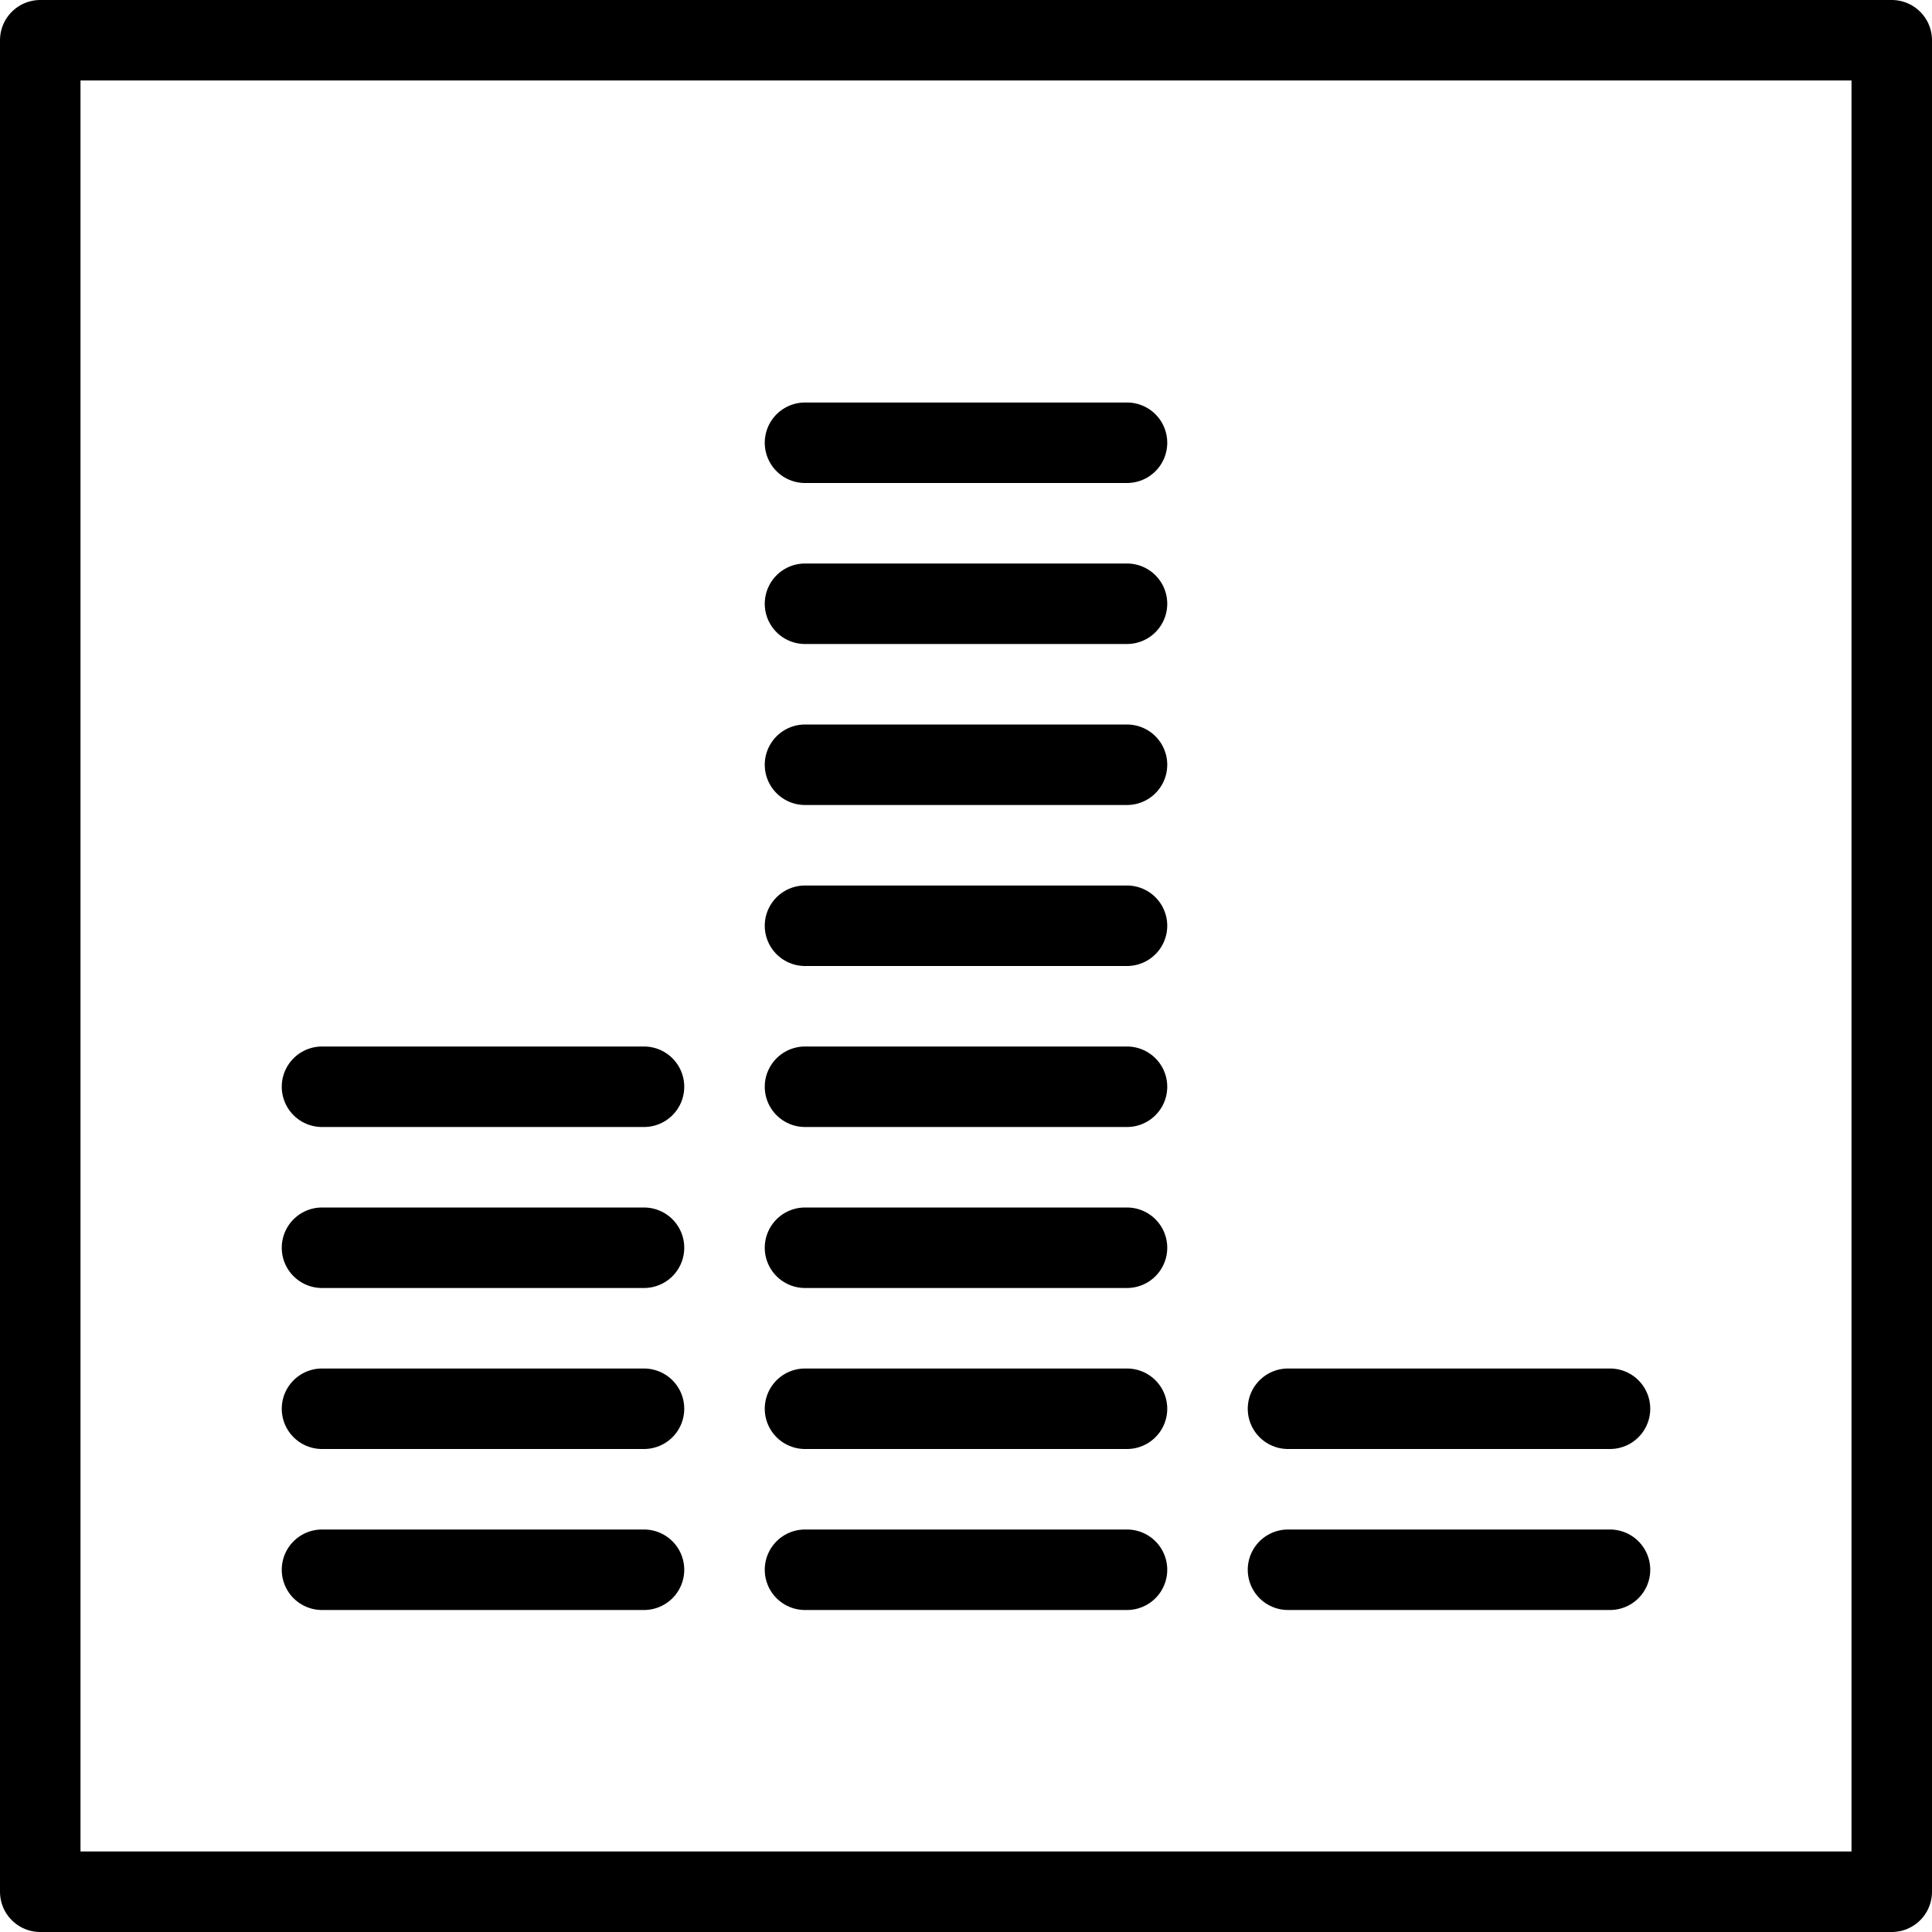 <svg xmlns="http://www.w3.org/2000/svg" viewBox="0 0 144 144"><line x1="24" y1="117" x2="48" y2="117" style="fill:none;stroke:#000;stroke-linecap:round;stroke-linejoin:round;stroke-width:6px"/><line x1="24" y1="105" x2="48" y2="105" style="fill:none;stroke:#000;stroke-linecap:round;stroke-linejoin:round;stroke-width:6px"/><line x1="24" y1="93" x2="48" y2="93" style="fill:none;stroke:#000;stroke-linecap:round;stroke-linejoin:round;stroke-width:6px"/><line x1="24" y1="81" x2="48" y2="81" style="fill:none;stroke:#000;stroke-linecap:round;stroke-linejoin:round;stroke-width:6px"/><line x1="60" y1="117" x2="84" y2="117" style="fill:none;stroke:#000;stroke-linecap:round;stroke-linejoin:round;stroke-width:6px"/><line x1="60" y1="105" x2="84" y2="105" style="fill:none;stroke:#000;stroke-linecap:round;stroke-linejoin:round;stroke-width:6px"/><line x1="60" y1="93" x2="84" y2="93" style="fill:none;stroke:#000;stroke-linecap:round;stroke-linejoin:round;stroke-width:6px"/><line x1="60" y1="81" x2="84" y2="81" style="fill:none;stroke:#000;stroke-linecap:round;stroke-linejoin:round;stroke-width:6px"/><line x1="60" y1="69" x2="84" y2="69" style="fill:none;stroke:#000;stroke-linecap:round;stroke-linejoin:round;stroke-width:6px"/><line x1="60" y1="57" x2="84" y2="57" style="fill:none;stroke:#000;stroke-linecap:round;stroke-linejoin:round;stroke-width:6px"/><line x1="60" y1="45" x2="84" y2="45" style="fill:none;stroke:#000;stroke-linecap:round;stroke-linejoin:round;stroke-width:6px"/><line x1="60" y1="33" x2="84" y2="33" style="fill:none;stroke:#000;stroke-linecap:round;stroke-linejoin:round;stroke-width:6px"/><line x1="96" y1="117" x2="120" y2="117" style="fill:none;stroke:#000;stroke-linecap:round;stroke-linejoin:round;stroke-width:6px"/><line x1="96" y1="105" x2="120" y2="105" style="fill:none;stroke:#000;stroke-linecap:round;stroke-linejoin:round;stroke-width:6px"/><rect x="3" y="3" width="138" height="138" style="fill:none;stroke:#000;stroke-linecap:round;stroke-linejoin:round;stroke-width:6px"/><rect width="144" height="144" style="fill:none"/></svg>